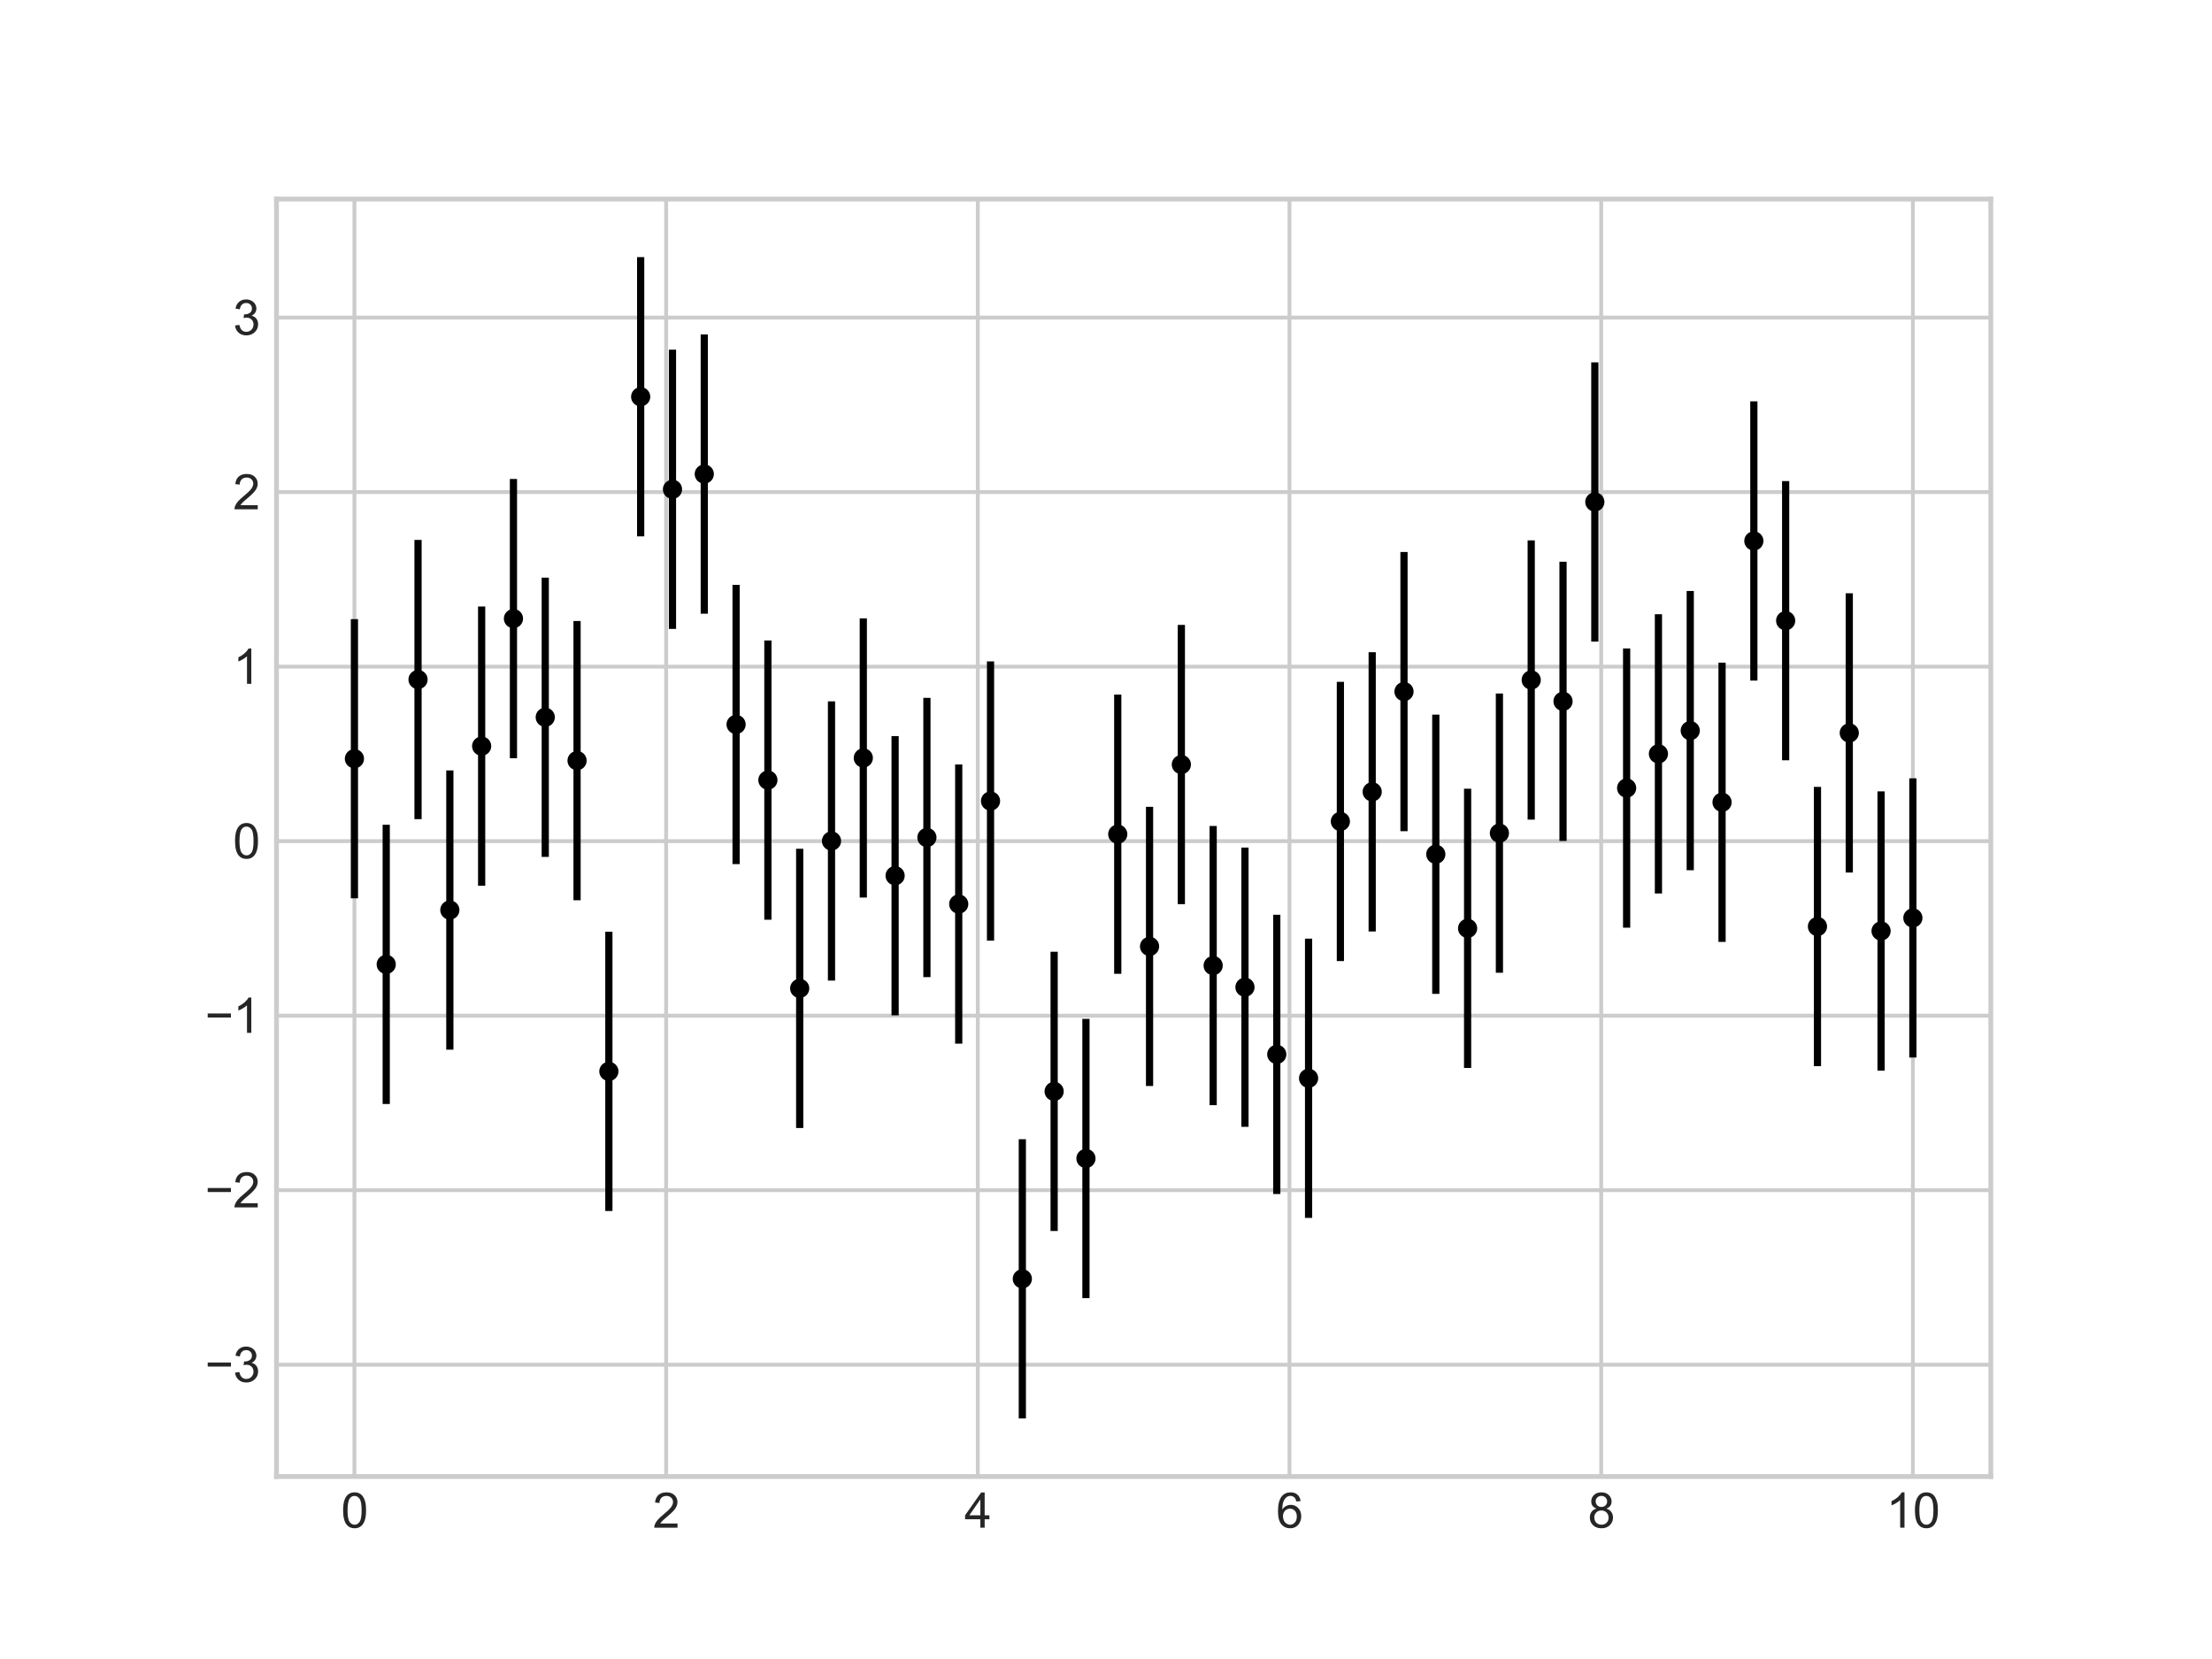 <?xml version="1.0" encoding="utf-8" standalone="no"?>
<!DOCTYPE svg PUBLIC "-//W3C//DTD SVG 1.1//EN"
  "http://www.w3.org/Graphics/SVG/1.1/DTD/svg11.dtd">
<svg xmlns:xlink="http://www.w3.org/1999/xlink" width="460.8pt" height="345.6pt" viewBox="0 0 460.8 345.6" xmlns="http://www.w3.org/2000/svg" version="1.1">
 <defs>
  <style type="text/css">*{stroke-linejoin: round; stroke-linecap: butt}</style>
 </defs>
 <g id="figure_1">
  <g id="patch_1">
   <path d="M 0 345.6 
L 460.8 345.6 
L 460.8 0 
L 0 0 
z
" style="fill: #ffffff"/>
  </g>
  <g id="axes_1">
   <g id="patch_2">
    <path d="M 57.6 307.584 
L 414.72 307.584 
L 414.72 41.472 
L 57.6 41.472 
z
" style="fill: #ffffff"/>
   </g>
   <g id="matplotlib.axis_1">
    <g id="xtick_1">
     <g id="line2d_1">
      <path d="M 73.833 307.584 
L 73.833 41.472 
" clip-path="url(#p3404190adb)" style="fill: none; stroke: #cccccc; stroke-width: 0.8; stroke-linecap: round"/>
     </g>
     <g id="line2d_2"/>
     <g id="text_1">
      <!-- 0 -->
      <g style="fill: #262626" transform="translate(71.052 318.242)scale(0.1 -0.1)">
       <defs>
        <path id="ArialMT-30" d="M 266 2259 
Q 266 3072 433 3567 
Q 600 4063 929 4331 
Q 1259 4600 1759 4600 
Q 2128 4600 2406 4451 
Q 2684 4303 2865 4023 
Q 3047 3744 3150 3342 
Q 3253 2941 3253 2259 
Q 3253 1453 3087 958 
Q 2922 463 2592 192 
Q 2263 -78 1759 -78 
Q 1097 -78 719 397 
Q 266 969 266 2259 
z
M 844 2259 
Q 844 1131 1108 757 
Q 1372 384 1759 384 
Q 2147 384 2411 759 
Q 2675 1134 2675 2259 
Q 2675 3391 2411 3762 
Q 2147 4134 1753 4134 
Q 1366 4134 1134 3806 
Q 844 3388 844 2259 
z
" transform="scale(0.016)"/>
       </defs>
       <use xlink:href="#ArialMT-30"/>
      </g>
     </g>
    </g>
    <g id="xtick_2">
     <g id="line2d_3">
      <path d="M 138.764 307.584 
L 138.764 41.472 
" clip-path="url(#p3404190adb)" style="fill: none; stroke: #cccccc; stroke-width: 0.8; stroke-linecap: round"/>
     </g>
     <g id="line2d_4"/>
     <g id="text_2">
      <!-- 2 -->
      <g style="fill: #262626" transform="translate(135.983 318.242)scale(0.1 -0.1)">
       <defs>
        <path id="ArialMT-32" d="M 3222 541 
L 3222 0 
L 194 0 
Q 188 203 259 391 
Q 375 700 629 1000 
Q 884 1300 1366 1694 
Q 2113 2306 2375 2664 
Q 2638 3022 2638 3341 
Q 2638 3675 2398 3904 
Q 2159 4134 1775 4134 
Q 1369 4134 1125 3890 
Q 881 3647 878 3216 
L 300 3275 
Q 359 3922 746 4261 
Q 1134 4600 1788 4600 
Q 2447 4600 2831 4234 
Q 3216 3869 3216 3328 
Q 3216 3053 3103 2787 
Q 2991 2522 2730 2228 
Q 2469 1934 1863 1422 
Q 1356 997 1212 845 
Q 1069 694 975 541 
L 3222 541 
z
" transform="scale(0.016)"/>
       </defs>
       <use xlink:href="#ArialMT-32"/>
      </g>
     </g>
    </g>
    <g id="xtick_3">
     <g id="line2d_5">
      <path d="M 203.695 307.584 
L 203.695 41.472 
" clip-path="url(#p3404190adb)" style="fill: none; stroke: #cccccc; stroke-width: 0.8; stroke-linecap: round"/>
     </g>
     <g id="line2d_6"/>
     <g id="text_3">
      <!-- 4 -->
      <g style="fill: #262626" transform="translate(200.914 318.242)scale(0.1 -0.1)">
       <defs>
        <path id="ArialMT-34" d="M 2069 0 
L 2069 1097 
L 81 1097 
L 81 1613 
L 2172 4581 
L 2631 4581 
L 2631 1613 
L 3250 1613 
L 3250 1097 
L 2631 1097 
L 2631 0 
L 2069 0 
z
M 2069 1613 
L 2069 3678 
L 634 1613 
L 2069 1613 
z
" transform="scale(0.016)"/>
       </defs>
       <use xlink:href="#ArialMT-34"/>
      </g>
     </g>
    </g>
    <g id="xtick_4">
     <g id="line2d_7">
      <path d="M 268.625 307.584 
L 268.625 41.472 
" clip-path="url(#p3404190adb)" style="fill: none; stroke: #cccccc; stroke-width: 0.8; stroke-linecap: round"/>
     </g>
     <g id="line2d_8"/>
     <g id="text_4">
      <!-- 6 -->
      <g style="fill: #262626" transform="translate(265.845 318.242)scale(0.1 -0.1)">
       <defs>
        <path id="ArialMT-36" d="M 3184 3459 
L 2625 3416 
Q 2550 3747 2413 3897 
Q 2184 4138 1850 4138 
Q 1581 4138 1378 3988 
Q 1113 3794 959 3422 
Q 806 3050 800 2363 
Q 1003 2672 1297 2822 
Q 1591 2972 1913 2972 
Q 2475 2972 2870 2558 
Q 3266 2144 3266 1488 
Q 3266 1056 3080 686 
Q 2894 316 2569 119 
Q 2244 -78 1831 -78 
Q 1128 -78 684 439 
Q 241 956 241 2144 
Q 241 3472 731 4075 
Q 1159 4600 1884 4600 
Q 2425 4600 2770 4297 
Q 3116 3994 3184 3459 
z
M 888 1484 
Q 888 1194 1011 928 
Q 1134 663 1356 523 
Q 1578 384 1822 384 
Q 2178 384 2434 671 
Q 2691 959 2691 1453 
Q 2691 1928 2437 2201 
Q 2184 2475 1800 2475 
Q 1419 2475 1153 2201 
Q 888 1928 888 1484 
z
" transform="scale(0.016)"/>
       </defs>
       <use xlink:href="#ArialMT-36"/>
      </g>
     </g>
    </g>
    <g id="xtick_5">
     <g id="line2d_9">
      <path d="M 333.556 307.584 
L 333.556 41.472 
" clip-path="url(#p3404190adb)" style="fill: none; stroke: #cccccc; stroke-width: 0.8; stroke-linecap: round"/>
     </g>
     <g id="line2d_10"/>
     <g id="text_5">
      <!-- 8 -->
      <g style="fill: #262626" transform="translate(330.776 318.242)scale(0.1 -0.1)">
       <defs>
        <path id="ArialMT-38" d="M 1131 2484 
Q 781 2613 612 2850 
Q 444 3088 444 3419 
Q 444 3919 803 4259 
Q 1163 4600 1759 4600 
Q 2359 4600 2725 4251 
Q 3091 3903 3091 3403 
Q 3091 3084 2923 2848 
Q 2756 2613 2416 2484 
Q 2838 2347 3058 2040 
Q 3278 1734 3278 1309 
Q 3278 722 2862 322 
Q 2447 -78 1769 -78 
Q 1091 -78 675 323 
Q 259 725 259 1325 
Q 259 1772 486 2073 
Q 713 2375 1131 2484 
z
M 1019 3438 
Q 1019 3113 1228 2906 
Q 1438 2700 1772 2700 
Q 2097 2700 2305 2904 
Q 2513 3109 2513 3406 
Q 2513 3716 2298 3927 
Q 2084 4138 1766 4138 
Q 1444 4138 1231 3931 
Q 1019 3725 1019 3438 
z
M 838 1322 
Q 838 1081 952 856 
Q 1066 631 1291 507 
Q 1516 384 1775 384 
Q 2178 384 2440 643 
Q 2703 903 2703 1303 
Q 2703 1709 2433 1975 
Q 2163 2241 1756 2241 
Q 1359 2241 1098 1978 
Q 838 1716 838 1322 
z
" transform="scale(0.016)"/>
       </defs>
       <use xlink:href="#ArialMT-38"/>
      </g>
     </g>
    </g>
    <g id="xtick_6">
     <g id="line2d_11">
      <path d="M 398.487 307.584 
L 398.487 41.472 
" clip-path="url(#p3404190adb)" style="fill: none; stroke: #cccccc; stroke-width: 0.8; stroke-linecap: round"/>
     </g>
     <g id="line2d_12"/>
     <g id="text_6">
      <!-- 10 -->
      <g style="fill: #262626" transform="translate(392.926 318.242)scale(0.1 -0.1)">
       <defs>
        <path id="ArialMT-31" d="M 2384 0 
L 1822 0 
L 1822 3584 
Q 1619 3391 1289 3197 
Q 959 3003 697 2906 
L 697 3450 
Q 1169 3672 1522 3987 
Q 1875 4303 2022 4600 
L 2384 4600 
L 2384 0 
z
" transform="scale(0.016)"/>
       </defs>
       <use xlink:href="#ArialMT-31"/>
       <use xlink:href="#ArialMT-30" x="55.615"/>
      </g>
     </g>
    </g>
   </g>
   <g id="matplotlib.axis_2">
    <g id="ytick_1">
     <g id="line2d_13">
      <path d="M 57.6 284.295 
L 414.72 284.295 
" clip-path="url(#p3404190adb)" style="fill: none; stroke: #cccccc; stroke-width: 0.8; stroke-linecap: round"/>
     </g>
     <g id="line2d_14"/>
     <g id="text_7">
      <!-- −3 -->
      <g style="fill: #262626" transform="translate(42.698 287.874)scale(0.1 -0.1)">
       <defs>
        <path id="ArialMT-2212" d="M 3381 1997 
L 356 1997 
L 356 2522 
L 3381 2522 
L 3381 1997 
z
" transform="scale(0.016)"/>
        <path id="ArialMT-33" d="M 269 1209 
L 831 1284 
Q 928 806 1161 595 
Q 1394 384 1728 384 
Q 2125 384 2398 659 
Q 2672 934 2672 1341 
Q 2672 1728 2419 1979 
Q 2166 2231 1775 2231 
Q 1616 2231 1378 2169 
L 1441 2663 
Q 1497 2656 1531 2656 
Q 1891 2656 2178 2843 
Q 2466 3031 2466 3422 
Q 2466 3731 2256 3934 
Q 2047 4138 1716 4138 
Q 1388 4138 1169 3931 
Q 950 3725 888 3313 
L 325 3413 
Q 428 3978 793 4289 
Q 1159 4600 1703 4600 
Q 2078 4600 2393 4439 
Q 2709 4278 2876 4000 
Q 3044 3722 3044 3409 
Q 3044 3113 2884 2869 
Q 2725 2625 2413 2481 
Q 2819 2388 3044 2092 
Q 3269 1797 3269 1353 
Q 3269 753 2831 336 
Q 2394 -81 1725 -81 
Q 1122 -81 723 278 
Q 325 638 269 1209 
z
" transform="scale(0.016)"/>
       </defs>
       <use xlink:href="#ArialMT-2212"/>
       <use xlink:href="#ArialMT-33" x="58.398"/>
      </g>
     </g>
    </g>
    <g id="ytick_2">
     <g id="line2d_15">
      <path d="M 57.6 247.939 
L 414.72 247.939 
" clip-path="url(#p3404190adb)" style="fill: none; stroke: #cccccc; stroke-width: 0.8; stroke-linecap: round"/>
     </g>
     <g id="line2d_16"/>
     <g id="text_8">
      <!-- −2 -->
      <g style="fill: #262626" transform="translate(42.698 251.518)scale(0.1 -0.1)">
       <use xlink:href="#ArialMT-2212"/>
       <use xlink:href="#ArialMT-32" x="58.398"/>
      </g>
     </g>
    </g>
    <g id="ytick_3">
     <g id="line2d_17">
      <path d="M 57.6 211.583 
L 414.72 211.583 
" clip-path="url(#p3404190adb)" style="fill: none; stroke: #cccccc; stroke-width: 0.8; stroke-linecap: round"/>
     </g>
     <g id="line2d_18"/>
     <g id="text_9">
      <!-- −1 -->
      <g style="fill: #262626" transform="translate(42.698 215.162)scale(0.1 -0.1)">
       <use xlink:href="#ArialMT-2212"/>
       <use xlink:href="#ArialMT-31" x="58.398"/>
      </g>
     </g>
    </g>
    <g id="ytick_4">
     <g id="line2d_19">
      <path d="M 57.6 175.227 
L 414.72 175.227 
" clip-path="url(#p3404190adb)" style="fill: none; stroke: #cccccc; stroke-width: 0.8; stroke-linecap: round"/>
     </g>
     <g id="line2d_20"/>
     <g id="text_10">
      <!-- 0 -->
      <g style="fill: #262626" transform="translate(48.539 178.806)scale(0.1 -0.1)">
       <use xlink:href="#ArialMT-30"/>
      </g>
     </g>
    </g>
    <g id="ytick_5">
     <g id="line2d_21">
      <path d="M 57.6 138.871 
L 414.72 138.871 
" clip-path="url(#p3404190adb)" style="fill: none; stroke: #cccccc; stroke-width: 0.8; stroke-linecap: round"/>
     </g>
     <g id="line2d_22"/>
     <g id="text_11">
      <!-- 1 -->
      <g style="fill: #262626" transform="translate(48.539 142.45)scale(0.1 -0.1)">
       <use xlink:href="#ArialMT-31"/>
      </g>
     </g>
    </g>
    <g id="ytick_6">
     <g id="line2d_23">
      <path d="M 57.6 102.515 
L 414.72 102.515 
" clip-path="url(#p3404190adb)" style="fill: none; stroke: #cccccc; stroke-width: 0.8; stroke-linecap: round"/>
     </g>
     <g id="line2d_24"/>
     <g id="text_12">
      <!-- 2 -->
      <g style="fill: #262626" transform="translate(48.539 106.094)scale(0.1 -0.1)">
       <use xlink:href="#ArialMT-32"/>
      </g>
     </g>
    </g>
    <g id="ytick_7">
     <g id="line2d_25">
      <path d="M 57.6 66.159 
L 414.72 66.159 
" clip-path="url(#p3404190adb)" style="fill: none; stroke: #cccccc; stroke-width: 0.8; stroke-linecap: round"/>
     </g>
     <g id="line2d_26"/>
     <g id="text_13">
      <!-- 3 -->
      <g style="fill: #262626" transform="translate(48.539 69.738)scale(0.1 -0.1)">
       <use xlink:href="#ArialMT-33"/>
      </g>
     </g>
    </g>
   </g>
   <g id="LineCollection_1">
    <path d="M 73.833 187.139 
L 73.833 128.969 
" clip-path="url(#p3404190adb)" style="fill: none; stroke: #000000; stroke-width: 1.5"/>
    <path d="M 80.458 229.985 
L 80.458 171.815 
" clip-path="url(#p3404190adb)" style="fill: none; stroke: #000000; stroke-width: 1.5"/>
    <path d="M 87.084 170.644 
L 87.084 112.475 
" clip-path="url(#p3404190adb)" style="fill: none; stroke: #000000; stroke-width: 1.5"/>
    <path d="M 93.71 218.663 
L 93.71 160.494 
" clip-path="url(#p3404190adb)" style="fill: none; stroke: #000000; stroke-width: 1.5"/>
    <path d="M 100.335 184.516 
L 100.335 126.346 
" clip-path="url(#p3404190adb)" style="fill: none; stroke: #000000; stroke-width: 1.5"/>
    <path d="M 106.961 157.949 
L 106.961 99.779 
" clip-path="url(#p3404190adb)" style="fill: none; stroke: #000000; stroke-width: 1.5"/>
    <path d="M 113.586 178.502 
L 113.586 120.332 
" clip-path="url(#p3404190adb)" style="fill: none; stroke: #000000; stroke-width: 1.5"/>
    <path d="M 120.212 187.536 
L 120.212 129.367 
" clip-path="url(#p3404190adb)" style="fill: none; stroke: #000000; stroke-width: 1.5"/>
    <path d="M 126.838 252.275 
L 126.838 194.105 
" clip-path="url(#p3404190adb)" style="fill: none; stroke: #000000; stroke-width: 1.5"/>
    <path d="M 133.463 111.738 
L 133.463 53.568 
" clip-path="url(#p3404190adb)" style="fill: none; stroke: #000000; stroke-width: 1.5"/>
    <path d="M 140.089 131.016 
L 140.089 72.846 
" clip-path="url(#p3404190adb)" style="fill: none; stroke: #000000; stroke-width: 1.5"/>
    <path d="M 146.714 127.839 
L 146.714 69.669 
" clip-path="url(#p3404190adb)" style="fill: none; stroke: #000000; stroke-width: 1.5"/>
    <path d="M 153.34 180.002 
L 153.34 121.832 
" clip-path="url(#p3404190adb)" style="fill: none; stroke: #000000; stroke-width: 1.5"/>
    <path d="M 159.966 191.593 
L 159.966 133.423 
" clip-path="url(#p3404190adb)" style="fill: none; stroke: #000000; stroke-width: 1.5"/>
    <path d="M 166.591 234.986 
L 166.591 176.817 
" clip-path="url(#p3404190adb)" style="fill: none; stroke: #000000; stroke-width: 1.5"/>
    <path d="M 173.217 204.275 
L 173.217 146.105 
" clip-path="url(#p3404190adb)" style="fill: none; stroke: #000000; stroke-width: 1.5"/>
    <path d="M 179.842 186.98 
L 179.842 128.81 
" clip-path="url(#p3404190adb)" style="fill: none; stroke: #000000; stroke-width: 1.5"/>
    <path d="M 186.468 211.508 
L 186.468 153.338 
" clip-path="url(#p3404190adb)" style="fill: none; stroke: #000000; stroke-width: 1.5"/>
    <path d="M 193.094 203.549 
L 193.094 145.379 
" clip-path="url(#p3404190adb)" style="fill: none; stroke: #000000; stroke-width: 1.5"/>
    <path d="M 199.719 217.417 
L 199.719 159.247 
" clip-path="url(#p3404190adb)" style="fill: none; stroke: #000000; stroke-width: 1.5"/>
    <path d="M 206.345 195.953 
L 206.345 137.783 
" clip-path="url(#p3404190adb)" style="fill: none; stroke: #000000; stroke-width: 1.5"/>
    <path d="M 212.97 295.488 
L 212.97 237.318 
" clip-path="url(#p3404190adb)" style="fill: none; stroke: #000000; stroke-width: 1.5"/>
    <path d="M 219.596 256.44 
L 219.596 198.27 
" clip-path="url(#p3404190adb)" style="fill: none; stroke: #000000; stroke-width: 1.5"/>
    <path d="M 226.222 270.417 
L 226.222 212.247 
" clip-path="url(#p3404190adb)" style="fill: none; stroke: #000000; stroke-width: 1.5"/>
    <path d="M 232.847 202.861 
L 232.847 144.691 
" clip-path="url(#p3404190adb)" style="fill: none; stroke: #000000; stroke-width: 1.5"/>
    <path d="M 239.473 226.24 
L 239.473 168.07 
" clip-path="url(#p3404190adb)" style="fill: none; stroke: #000000; stroke-width: 1.5"/>
    <path d="M 246.098 188.354 
L 246.098 130.185 
" clip-path="url(#p3404190adb)" style="fill: none; stroke: #000000; stroke-width: 1.5"/>
    <path d="M 252.724 230.233 
L 252.724 172.063 
" clip-path="url(#p3404190adb)" style="fill: none; stroke: #000000; stroke-width: 1.5"/>
    <path d="M 259.35 234.742 
L 259.35 176.572 
" clip-path="url(#p3404190adb)" style="fill: none; stroke: #000000; stroke-width: 1.5"/>
    <path d="M 265.975 248.732 
L 265.975 190.563 
" clip-path="url(#p3404190adb)" style="fill: none; stroke: #000000; stroke-width: 1.5"/>
    <path d="M 272.601 253.708 
L 272.601 195.538 
" clip-path="url(#p3404190adb)" style="fill: none; stroke: #000000; stroke-width: 1.5"/>
    <path d="M 279.226 200.204 
L 279.226 142.035 
" clip-path="url(#p3404190adb)" style="fill: none; stroke: #000000; stroke-width: 1.5"/>
    <path d="M 285.852 194.036 
L 285.852 135.867 
" clip-path="url(#p3404190adb)" style="fill: none; stroke: #000000; stroke-width: 1.5"/>
    <path d="M 292.478 173.156 
L 292.478 114.987 
" clip-path="url(#p3404190adb)" style="fill: none; stroke: #000000; stroke-width: 1.5"/>
    <path d="M 299.103 207.042 
L 299.103 148.873 
" clip-path="url(#p3404190adb)" style="fill: none; stroke: #000000; stroke-width: 1.5"/>
    <path d="M 305.729 222.478 
L 305.729 164.308 
" clip-path="url(#p3404190adb)" style="fill: none; stroke: #000000; stroke-width: 1.5"/>
    <path d="M 312.354 202.645 
L 312.354 144.475 
" clip-path="url(#p3404190adb)" style="fill: none; stroke: #000000; stroke-width: 1.5"/>
    <path d="M 318.98 170.738 
L 318.98 112.568 
" clip-path="url(#p3404190adb)" style="fill: none; stroke: #000000; stroke-width: 1.5"/>
    <path d="M 325.606 175.184 
L 325.606 117.014 
" clip-path="url(#p3404190adb)" style="fill: none; stroke: #000000; stroke-width: 1.5"/>
    <path d="M 332.231 133.652 
L 332.231 75.483 
" clip-path="url(#p3404190adb)" style="fill: none; stroke: #000000; stroke-width: 1.5"/>
    <path d="M 338.857 193.251 
L 338.857 135.082 
" clip-path="url(#p3404190adb)" style="fill: none; stroke: #000000; stroke-width: 1.5"/>
    <path d="M 345.482 186.121 
L 345.482 127.951 
" clip-path="url(#p3404190adb)" style="fill: none; stroke: #000000; stroke-width: 1.5"/>
    <path d="M 352.108 181.288 
L 352.108 123.118 
" clip-path="url(#p3404190adb)" style="fill: none; stroke: #000000; stroke-width: 1.5"/>
    <path d="M 358.734 196.212 
L 358.734 138.043 
" clip-path="url(#p3404190adb)" style="fill: none; stroke: #000000; stroke-width: 1.5"/>
    <path d="M 365.359 141.773 
L 365.359 83.603 
" clip-path="url(#p3404190adb)" style="fill: none; stroke: #000000; stroke-width: 1.5"/>
    <path d="M 371.985 158.385 
L 371.985 100.216 
" clip-path="url(#p3404190adb)" style="fill: none; stroke: #000000; stroke-width: 1.5"/>
    <path d="M 378.61 222.096 
L 378.61 163.926 
" clip-path="url(#p3404190adb)" style="fill: none; stroke: #000000; stroke-width: 1.5"/>
    <path d="M 385.236 181.763 
L 385.236 123.594 
" clip-path="url(#p3404190adb)" style="fill: none; stroke: #000000; stroke-width: 1.5"/>
    <path d="M 391.862 223.023 
L 391.862 164.853 
" clip-path="url(#p3404190adb)" style="fill: none; stroke: #000000; stroke-width: 1.5"/>
    <path d="M 398.487 220.305 
L 398.487 162.135 
" clip-path="url(#p3404190adb)" style="fill: none; stroke: #000000; stroke-width: 1.5"/>
   </g>
   <g id="line2d_27">
    <defs>
     <path id="m80be40840d" d="M 0 1.5 
C 0.398 1.5 0.779 1.342 1.061 1.061 
C 1.342 0.779 1.5 0.398 1.5 0 
C 1.5 -0.398 1.342 -0.779 1.061 -1.061 
C 0.779 -1.342 0.398 -1.5 0 -1.5 
C -0.398 -1.5 -0.779 -1.342 -1.061 -1.061 
C -1.342 -0.779 -1.5 -0.398 -1.5 0 
C -1.5 0.398 -1.342 0.779 -1.061 1.061 
C -0.779 1.342 -0.398 1.5 0 1.5 
z
" style="stroke: #000000"/>
    </defs>
    <g clip-path="url(#p3404190adb)">
     <use xlink:href="#m80be40840d" x="73.833" y="158.054" style="stroke: #000000"/>
     <use xlink:href="#m80be40840d" x="80.458" y="200.9" style="stroke: #000000"/>
     <use xlink:href="#m80be40840d" x="87.084" y="141.559" style="stroke: #000000"/>
     <use xlink:href="#m80be40840d" x="93.71" y="189.578" style="stroke: #000000"/>
     <use xlink:href="#m80be40840d" x="100.335" y="155.431" style="stroke: #000000"/>
     <use xlink:href="#m80be40840d" x="106.961" y="128.864" style="stroke: #000000"/>
     <use xlink:href="#m80be40840d" x="113.586" y="149.417" style="stroke: #000000"/>
     <use xlink:href="#m80be40840d" x="120.212" y="158.452" style="stroke: #000000"/>
     <use xlink:href="#m80be40840d" x="126.838" y="223.19" style="stroke: #000000"/>
     <use xlink:href="#m80be40840d" x="133.463" y="82.653" style="stroke: #000000"/>
     <use xlink:href="#m80be40840d" x="140.089" y="101.931" style="stroke: #000000"/>
     <use xlink:href="#m80be40840d" x="146.714" y="98.754" style="stroke: #000000"/>
     <use xlink:href="#m80be40840d" x="153.34" y="150.917" style="stroke: #000000"/>
     <use xlink:href="#m80be40840d" x="159.966" y="162.508" style="stroke: #000000"/>
     <use xlink:href="#m80be40840d" x="166.591" y="205.901" style="stroke: #000000"/>
     <use xlink:href="#m80be40840d" x="173.217" y="175.19" style="stroke: #000000"/>
     <use xlink:href="#m80be40840d" x="179.842" y="157.895" style="stroke: #000000"/>
     <use xlink:href="#m80be40840d" x="186.468" y="182.423" style="stroke: #000000"/>
     <use xlink:href="#m80be40840d" x="193.094" y="174.464" style="stroke: #000000"/>
     <use xlink:href="#m80be40840d" x="199.719" y="188.332" style="stroke: #000000"/>
     <use xlink:href="#m80be40840d" x="206.345" y="166.868" style="stroke: #000000"/>
     <use xlink:href="#m80be40840d" x="212.97" y="266.403" style="stroke: #000000"/>
     <use xlink:href="#m80be40840d" x="219.596" y="227.355" style="stroke: #000000"/>
     <use xlink:href="#m80be40840d" x="226.222" y="241.332" style="stroke: #000000"/>
     <use xlink:href="#m80be40840d" x="232.847" y="173.776" style="stroke: #000000"/>
     <use xlink:href="#m80be40840d" x="239.473" y="197.155" style="stroke: #000000"/>
     <use xlink:href="#m80be40840d" x="246.098" y="159.269" style="stroke: #000000"/>
     <use xlink:href="#m80be40840d" x="252.724" y="201.148" style="stroke: #000000"/>
     <use xlink:href="#m80be40840d" x="259.35" y="205.657" style="stroke: #000000"/>
     <use xlink:href="#m80be40840d" x="265.975" y="219.647" style="stroke: #000000"/>
     <use xlink:href="#m80be40840d" x="272.601" y="224.623" style="stroke: #000000"/>
     <use xlink:href="#m80be40840d" x="279.226" y="171.12" style="stroke: #000000"/>
     <use xlink:href="#m80be40840d" x="285.852" y="164.952" style="stroke: #000000"/>
     <use xlink:href="#m80be40840d" x="292.478" y="144.072" style="stroke: #000000"/>
     <use xlink:href="#m80be40840d" x="299.103" y="177.957" style="stroke: #000000"/>
     <use xlink:href="#m80be40840d" x="305.729" y="193.393" style="stroke: #000000"/>
     <use xlink:href="#m80be40840d" x="312.354" y="173.56" style="stroke: #000000"/>
     <use xlink:href="#m80be40840d" x="318.98" y="141.653" style="stroke: #000000"/>
     <use xlink:href="#m80be40840d" x="325.606" y="146.099" style="stroke: #000000"/>
     <use xlink:href="#m80be40840d" x="332.231" y="104.568" style="stroke: #000000"/>
     <use xlink:href="#m80be40840d" x="338.857" y="164.166" style="stroke: #000000"/>
     <use xlink:href="#m80be40840d" x="345.482" y="157.036" style="stroke: #000000"/>
     <use xlink:href="#m80be40840d" x="352.108" y="152.203" style="stroke: #000000"/>
     <use xlink:href="#m80be40840d" x="358.734" y="167.127" style="stroke: #000000"/>
     <use xlink:href="#m80be40840d" x="365.359" y="112.688" style="stroke: #000000"/>
     <use xlink:href="#m80be40840d" x="371.985" y="129.3" style="stroke: #000000"/>
     <use xlink:href="#m80be40840d" x="378.61" y="193.011" style="stroke: #000000"/>
     <use xlink:href="#m80be40840d" x="385.236" y="152.678" style="stroke: #000000"/>
     <use xlink:href="#m80be40840d" x="391.862" y="193.938" style="stroke: #000000"/>
     <use xlink:href="#m80be40840d" x="398.487" y="191.22" style="stroke: #000000"/>
    </g>
   </g>
   <g id="patch_3">
    <path d="M 57.6 307.584 
L 57.6 41.472 
" style="fill: none; stroke: #cccccc; stroke-linejoin: miter; stroke-linecap: square"/>
   </g>
   <g id="patch_4">
    <path d="M 414.72 307.584 
L 414.72 41.472 
" style="fill: none; stroke: #cccccc; stroke-linejoin: miter; stroke-linecap: square"/>
   </g>
   <g id="patch_5">
    <path d="M 57.6 307.584 
L 414.72 307.584 
" style="fill: none; stroke: #cccccc; stroke-linejoin: miter; stroke-linecap: square"/>
   </g>
   <g id="patch_6">
    <path d="M 57.6 41.472 
L 414.72 41.472 
" style="fill: none; stroke: #cccccc; stroke-linejoin: miter; stroke-linecap: square"/>
   </g>
  </g>
 </g>
 <defs>
  <clipPath id="p3404190adb">
   <rect x="57.6" y="41.472" width="357.12" height="266.112"/>
  </clipPath>
 </defs>
</svg>
